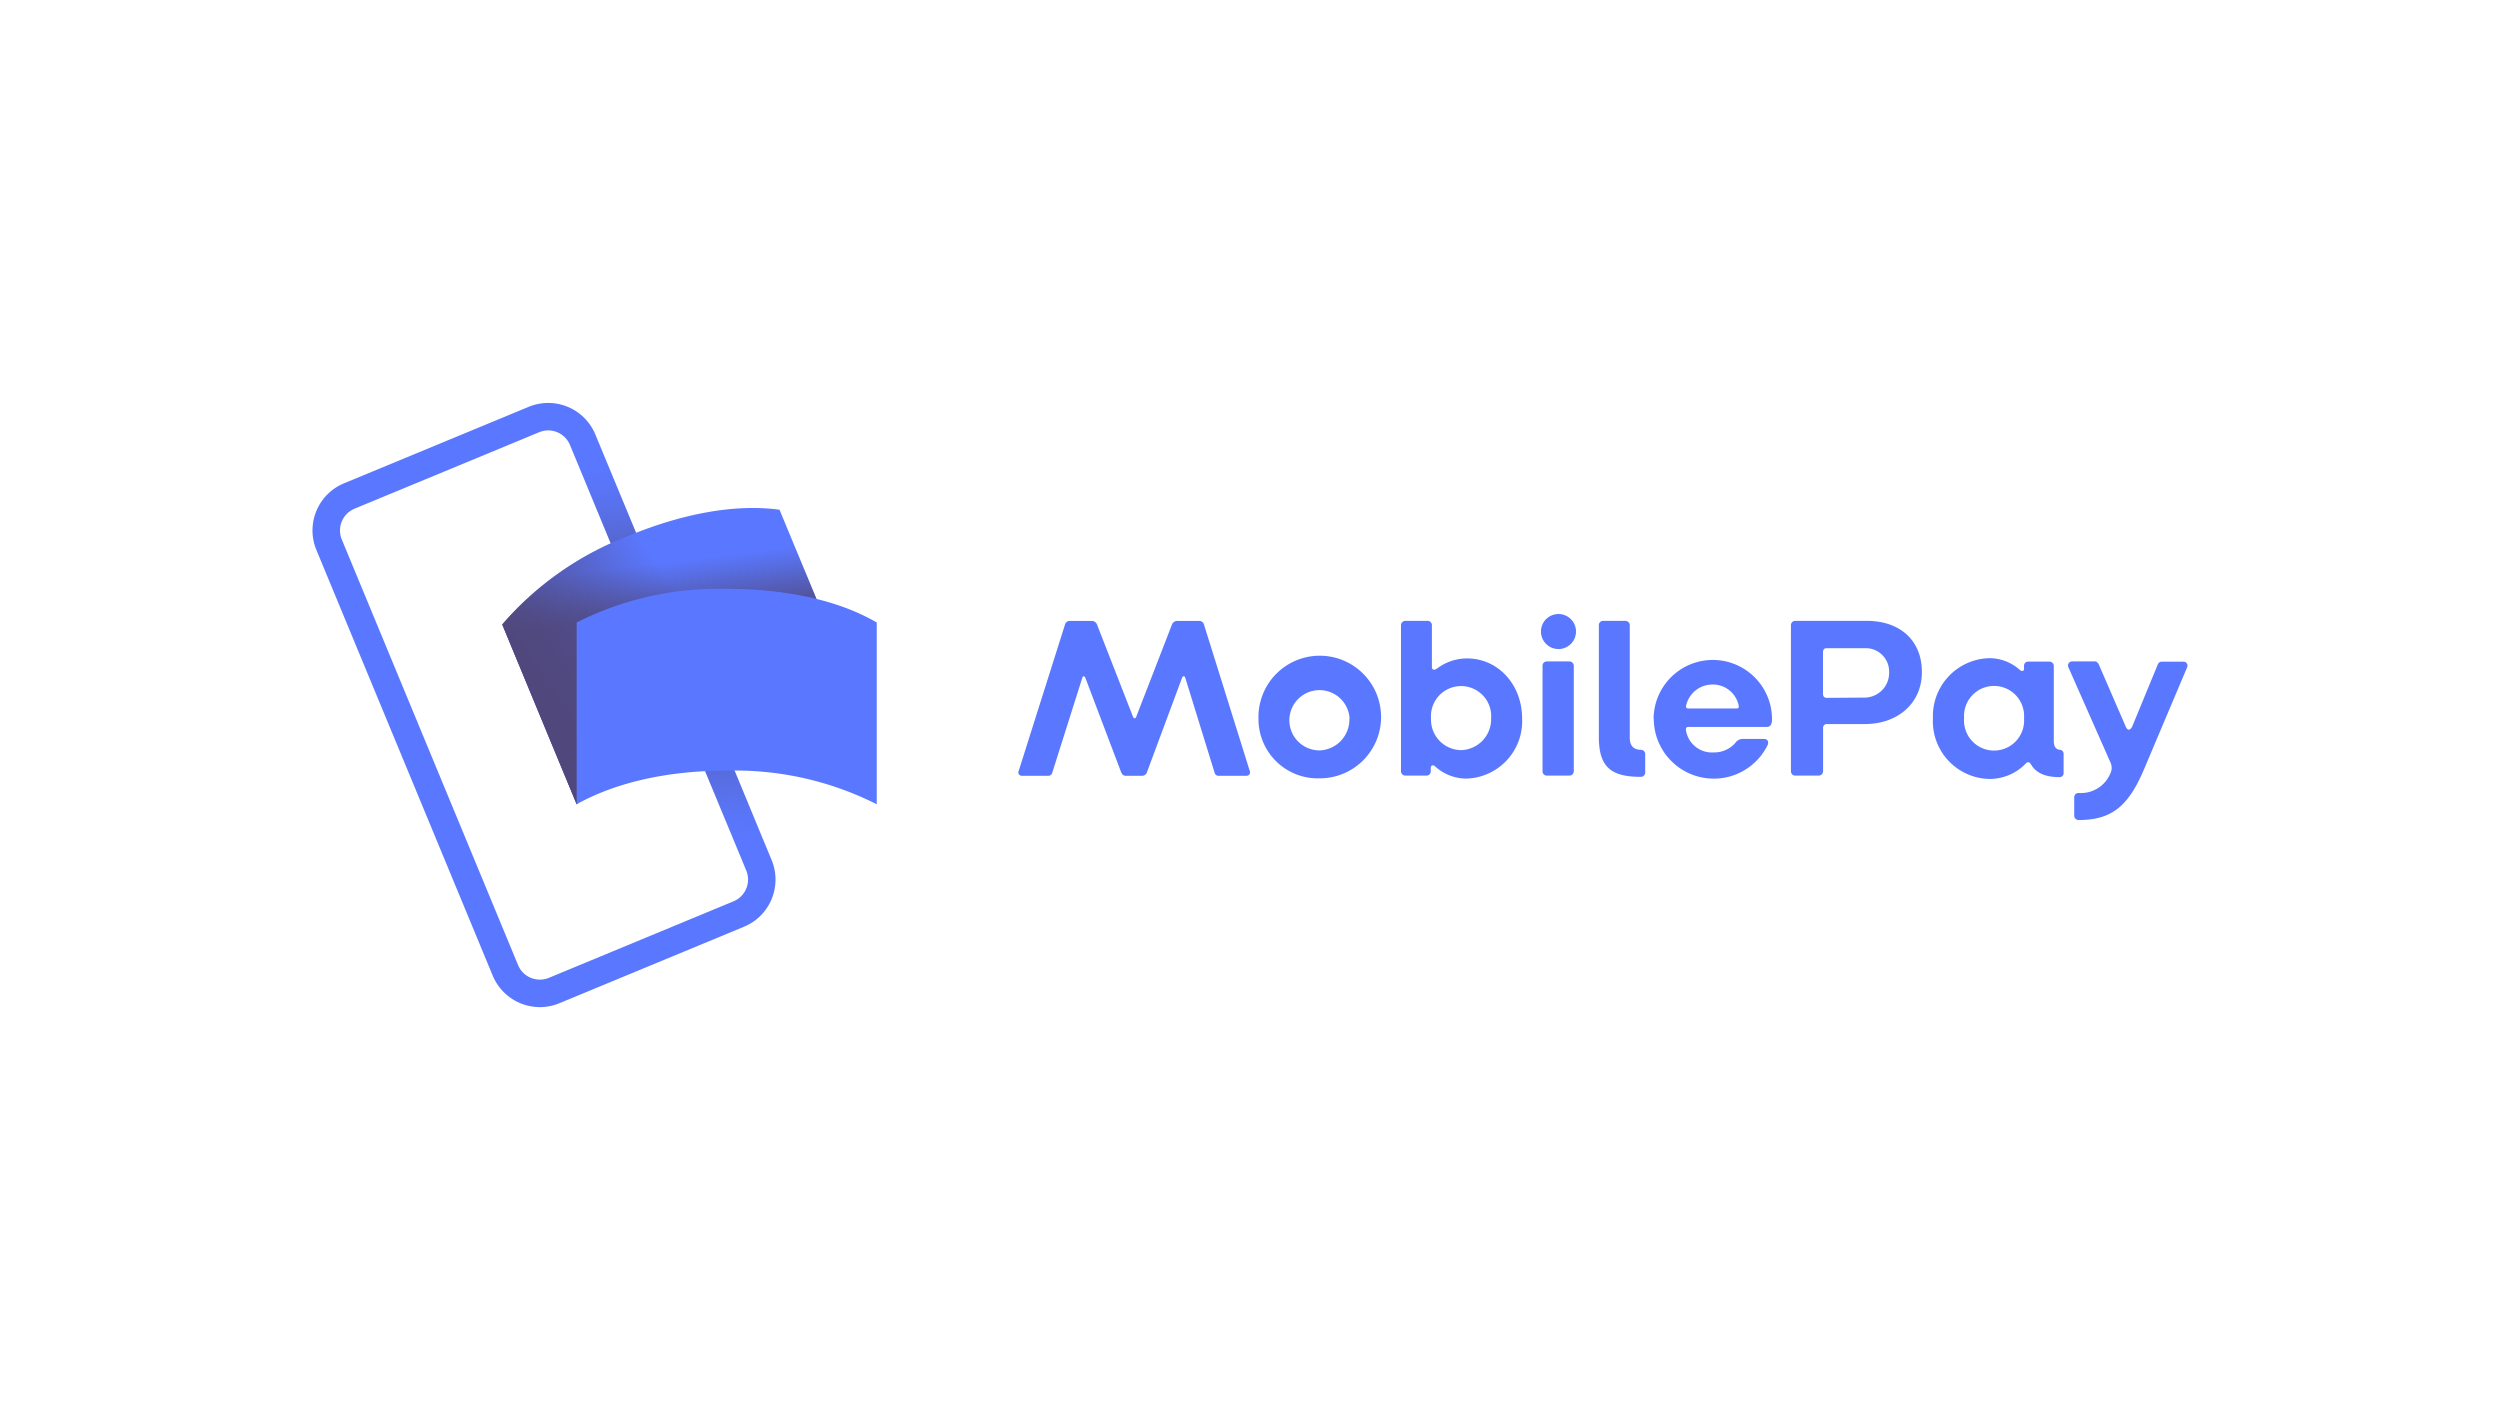<svg xmlns="http://www.w3.org/2000/svg" width="640" height="360"><path fill="#5a78ff" d="M138.218 257.823a13.09 13.09 0 0 1-12.088-8.072L80.998 140.8c-2.761-6.667.404-14.31 7.07-17.071l47.27-19.578a13.063 13.063 0 0 1 17.07 7.07l45.131 108.955c2.757 6.665-.408 14.303-7.07 17.065l-47.27 19.587a13 13 0 0 1-4.981.995m2.121-147.638c-.792 0-1.576.16-2.307.464L90.76 130.227a6.03 6.03 0 0 0-3.263 7.88l45.131 108.958a6.04 6.04 0 0 0 7.88 3.264l47.272-19.59a6.033 6.033 0 0 0 3.262-7.88L145.91 113.911a6.04 6.04 0 0 0-5.57-3.727"/><linearGradient id="a" x1="165.638" x2="162.72" y1="152.573" y2="118.533" gradientUnits="userSpaceOnUse"><stop offset="0" stop-color="#504678"/><stop offset=".302" stop-color="#504678" stop-opacity=".616"/><stop offset=".608" stop-color="#504678" stop-opacity=".283"/><stop offset=".852" stop-color="#504678" stop-opacity=".076"/><stop offset="1" stop-color="#504678" stop-opacity="0"/></linearGradient><path fill="url(#a)" d="m155.387 118.406-6.499 2.692 17.87 43.14 6.499-2.691Z" opacity=".7"/><linearGradient id="b" x1="175.996" x2="177.826" y1="177.127" y2="215.268" gradientUnits="userSpaceOnUse"><stop offset="0" stop-color="#504678"/><stop offset=".302" stop-color="#504678" stop-opacity=".616"/><stop offset=".608" stop-color="#504678" stop-opacity=".283"/><stop offset=".852" stop-color="#504678" stop-opacity=".076"/><stop offset="1" stop-color="#504678" stop-opacity="0"/></linearGradient><path fill="url(#b)" d="m188.038 215.62 6.5-2.69-20.228-48.834-6.5 2.692Z" opacity=".7"/><path fill="#5a78ff" d="M179.832 183.252c-13.52 5.606-24.808 13.333-32.199 22.648l-19.056-46.022a80.5 80.5 0 0 1 32.199-22.648c13.519-5.605 27.177-8.318 38.781-6.738l19.06 46.02a80.4 80.4 0 0 0-38.785 6.74"/><linearGradient id="c" x1="140.916" x2="176.622" y1="180.368" y2="156.027" gradientUnits="userSpaceOnUse"><stop offset="0" stop-color="#504678"/><stop offset=".179" stop-color="#504678" stop-opacity=".872"/><stop offset=".526" stop-color="#504678" stop-opacity=".536"/><stop offset="1" stop-color="#504678" stop-opacity="0"/></linearGradient><path fill="url(#c)" d="M179.832 183.252c-13.52 5.606-24.807 13.333-32.198 22.648l-19.056-46.022a80.5 80.5 0 0 1 32.199-22.648c13.519-5.605 27.177-8.318 38.781-6.738l19.06 46.02a80.4 80.4 0 0 0-38.786 6.74" opacity=".9"/><linearGradient id="d" x1="171.549" x2="169.965" y1="156.573" y2="143.905" gradientUnits="userSpaceOnUse"><stop offset="0" stop-color="#504678"/><stop offset=".643" stop-color="#504678" stop-opacity=".332"/><stop offset="1" stop-color="#504678" stop-opacity="0"/></linearGradient><path fill="url(#d)" d="M179.832 183.252c-13.52 5.606-24.807 13.333-32.198 22.648l-19.056-46.022a80.5 80.5 0 0 1 32.199-22.648c13.519-5.605 27.177-8.318 38.781-6.738l19.06 46.02a80.4 80.4 0 0 0-38.786 6.74" opacity=".7"/><path fill="#5a78ff" d="M186.04 197.285c-14.633 0-28.029 2.828-38.41 8.599v-46.533a80.5 80.5 0 0 1 38.41-8.6c14.634 0 28.292 2.714 38.41 8.611v46.533a80.44 80.44 0 0 0-38.41-8.61m74.756.042 11.84-37.425a1.23 1.23 0 0 1 1.098-.94h5.942c.533.073.98.436 1.166.94l9.216 23.612c.18.472.65.516.807 0l9.15-23.612a1.46 1.46 0 0 1 1.166-.94h5.941c.532.042.975.422 1.1.94l11.704 37.425a.895.895 0 0 1-.874 1.278h-7.064c-.5.024-.945-.318-1.054-.807l-7.51-24.306c-.113-.471-.652-.471-.809 0l-8.97 24.127a1.32 1.32 0 0 1-1.277.986h-4.148c-.65 0-.987-.358-1.234-.986l-9.148-24.127c-.18-.471-.65-.471-.762 0l-7.692 24.306c-.12.502-.585.844-1.098.807h-6.728a.873.873 0 0 1-.762-1.278m61.372-13.454a15.696 15.696 0 0 1 26.68-11.524 15.697 15.697 0 0 1-10.983 26.907 15.18 15.18 0 0 1-15.697-15.383m23.32 0a7.714 7.714 0 1 0-7.624 8.23 7.917 7.917 0 0 0 7.58-8.23Zm21.887 12.31c-.583-.47-1.1-.29-1.1.516v.763a1.1 1.1 0 0 1-1.053 1.1h-5.472a1.145 1.145 0 0 1-1.099-1.1v-37.425a1.144 1.144 0 0 1 1.099-1.098h5.763c.59.023 1.055.509 1.055 1.098v10.674c0 .762.515.986 1.345.403a12.8 12.8 0 0 1 7.646-2.556c7.983 0 14.105 6.727 14.105 15.383a14.71 14.71 0 0 1-14.351 15.382 11.93 11.93 0 0 1-7.938-3.14m14.35-12.242a7.711 7.711 0 0 0-11.716-7.168 7.71 7.71 0 0 0-3.667 7.168 7.806 7.806 0 0 0 7.648 8.094 7.913 7.913 0 0 0 7.735-8.162Zm12.76-22.267a4.485 4.485 0 1 1 8.97 0 4.485 4.485 0 0 1-8.97 0m.403 35.878v-27.133a1.1 1.1 0 0 1 1.054-1.098h5.763a1.144 1.144 0 0 1 1.188 1.098v27.043a1.144 1.144 0 0 1-1.099 1.1h-5.852a1.1 1.1 0 0 1-1.054-1.1Zm14.418-8.88v-28.635c0-.59.465-1.075 1.054-1.098h5.763a1.143 1.143 0 0 1 1.099 1.098v28.815c0 1.86.807 3.094 2.848 3.094a1.1 1.1 0 0 1 1.098 1.099v4.776a1.1 1.1 0 0 1-1.098 1.053c-7.669 0-10.764-2.51-10.764-10.202m14.015-4.62a15.157 15.157 0 0 1 22.786-13.043 15.16 15.16 0 0 1 7.53 13.156c0 1.054-.29 1.928-1.345 1.928h-20.047c-.516 0-.695.292-.65.763a6.727 6.727 0 0 0 7.176 5.762 7.13 7.13 0 0 0 5.539-2.511 2.24 2.24 0 0 1 1.86-.941h5.36c.942 0 1.345.65.987 1.569a15.36 15.36 0 0 1-29.151-6.727Zm21.28-2.69c.403 0 .582-.18.516-.65a6.73 6.73 0 0 0-6.728-5.472 6.906 6.906 0 0 0-6.726 5.315c-.113.404 0 .807.47.807Zm13.88 16.1v-37.425c-.001-.59.465-1.075 1.054-1.098h18.364c8.387 0 14.105 4.888 14.105 13.117s-6.48 13.298-14.508 13.298h-9.732a.965.965 0 0 0-1.054 1.098v11.01a1.145 1.145 0 0 1-1.098 1.1h-6.055a1.1 1.1 0 0 1-1.076-1.1m19.015-18.88a6.323 6.323 0 0 0 6.121-6.48 5.985 5.985 0 0 0-6.143-6.167h-9.8c-.695 0-.986.358-.986 1.053v10.607c0 .695.291 1.054.986 1.054Zm17.334 5.291a14.82 14.82 0 0 1 14.463-15.383 11.75 11.75 0 0 1 7.758 2.983c.516.47 1.099.404 1.099-.291v-.763c0-.582.472-1.053 1.054-1.053h5.471a1.143 1.143 0 0 1 1.099 1.098v19.24c0 1.457.515 2.107 1.524 2.242.524.01.953.42.987.941v5.069a.986.986 0 0 1-.987.986c-3.857 0-6.12-1.099-7.4-3.319-.358-.583-.762-.695-1.345-.111a12.87 12.87 0 0 1-9.395 3.9 14.777 14.777 0 0 1-14.328-15.539m23.32 0a7.691 7.691 0 1 0-15.338 0 7.691 7.691 0 1 0 15.338 0m12.848 24.958v-4.776a1.1 1.1 0 0 1 1.1-1.055 8.18 8.18 0 0 0 8.385-5.605 3.23 3.23 0 0 0-.224-2.243l-10.718-24.262a1.055 1.055 0 0 1 .942-1.57h5.763c.583 0 .941.471 1.166 1.054l6.726 15.518c.471 1.233 1.234 1.165 1.75 0l6.412-15.563c.224-.583.516-.94 1.1-.94h5.538a1.01 1.01 0 0 1 .987 1.39l-11.032 26.1c-4.015 9.508-8.275 13.05-16.796 13.05a1.143 1.143 0 0 1-1.099-1.098"/></svg>